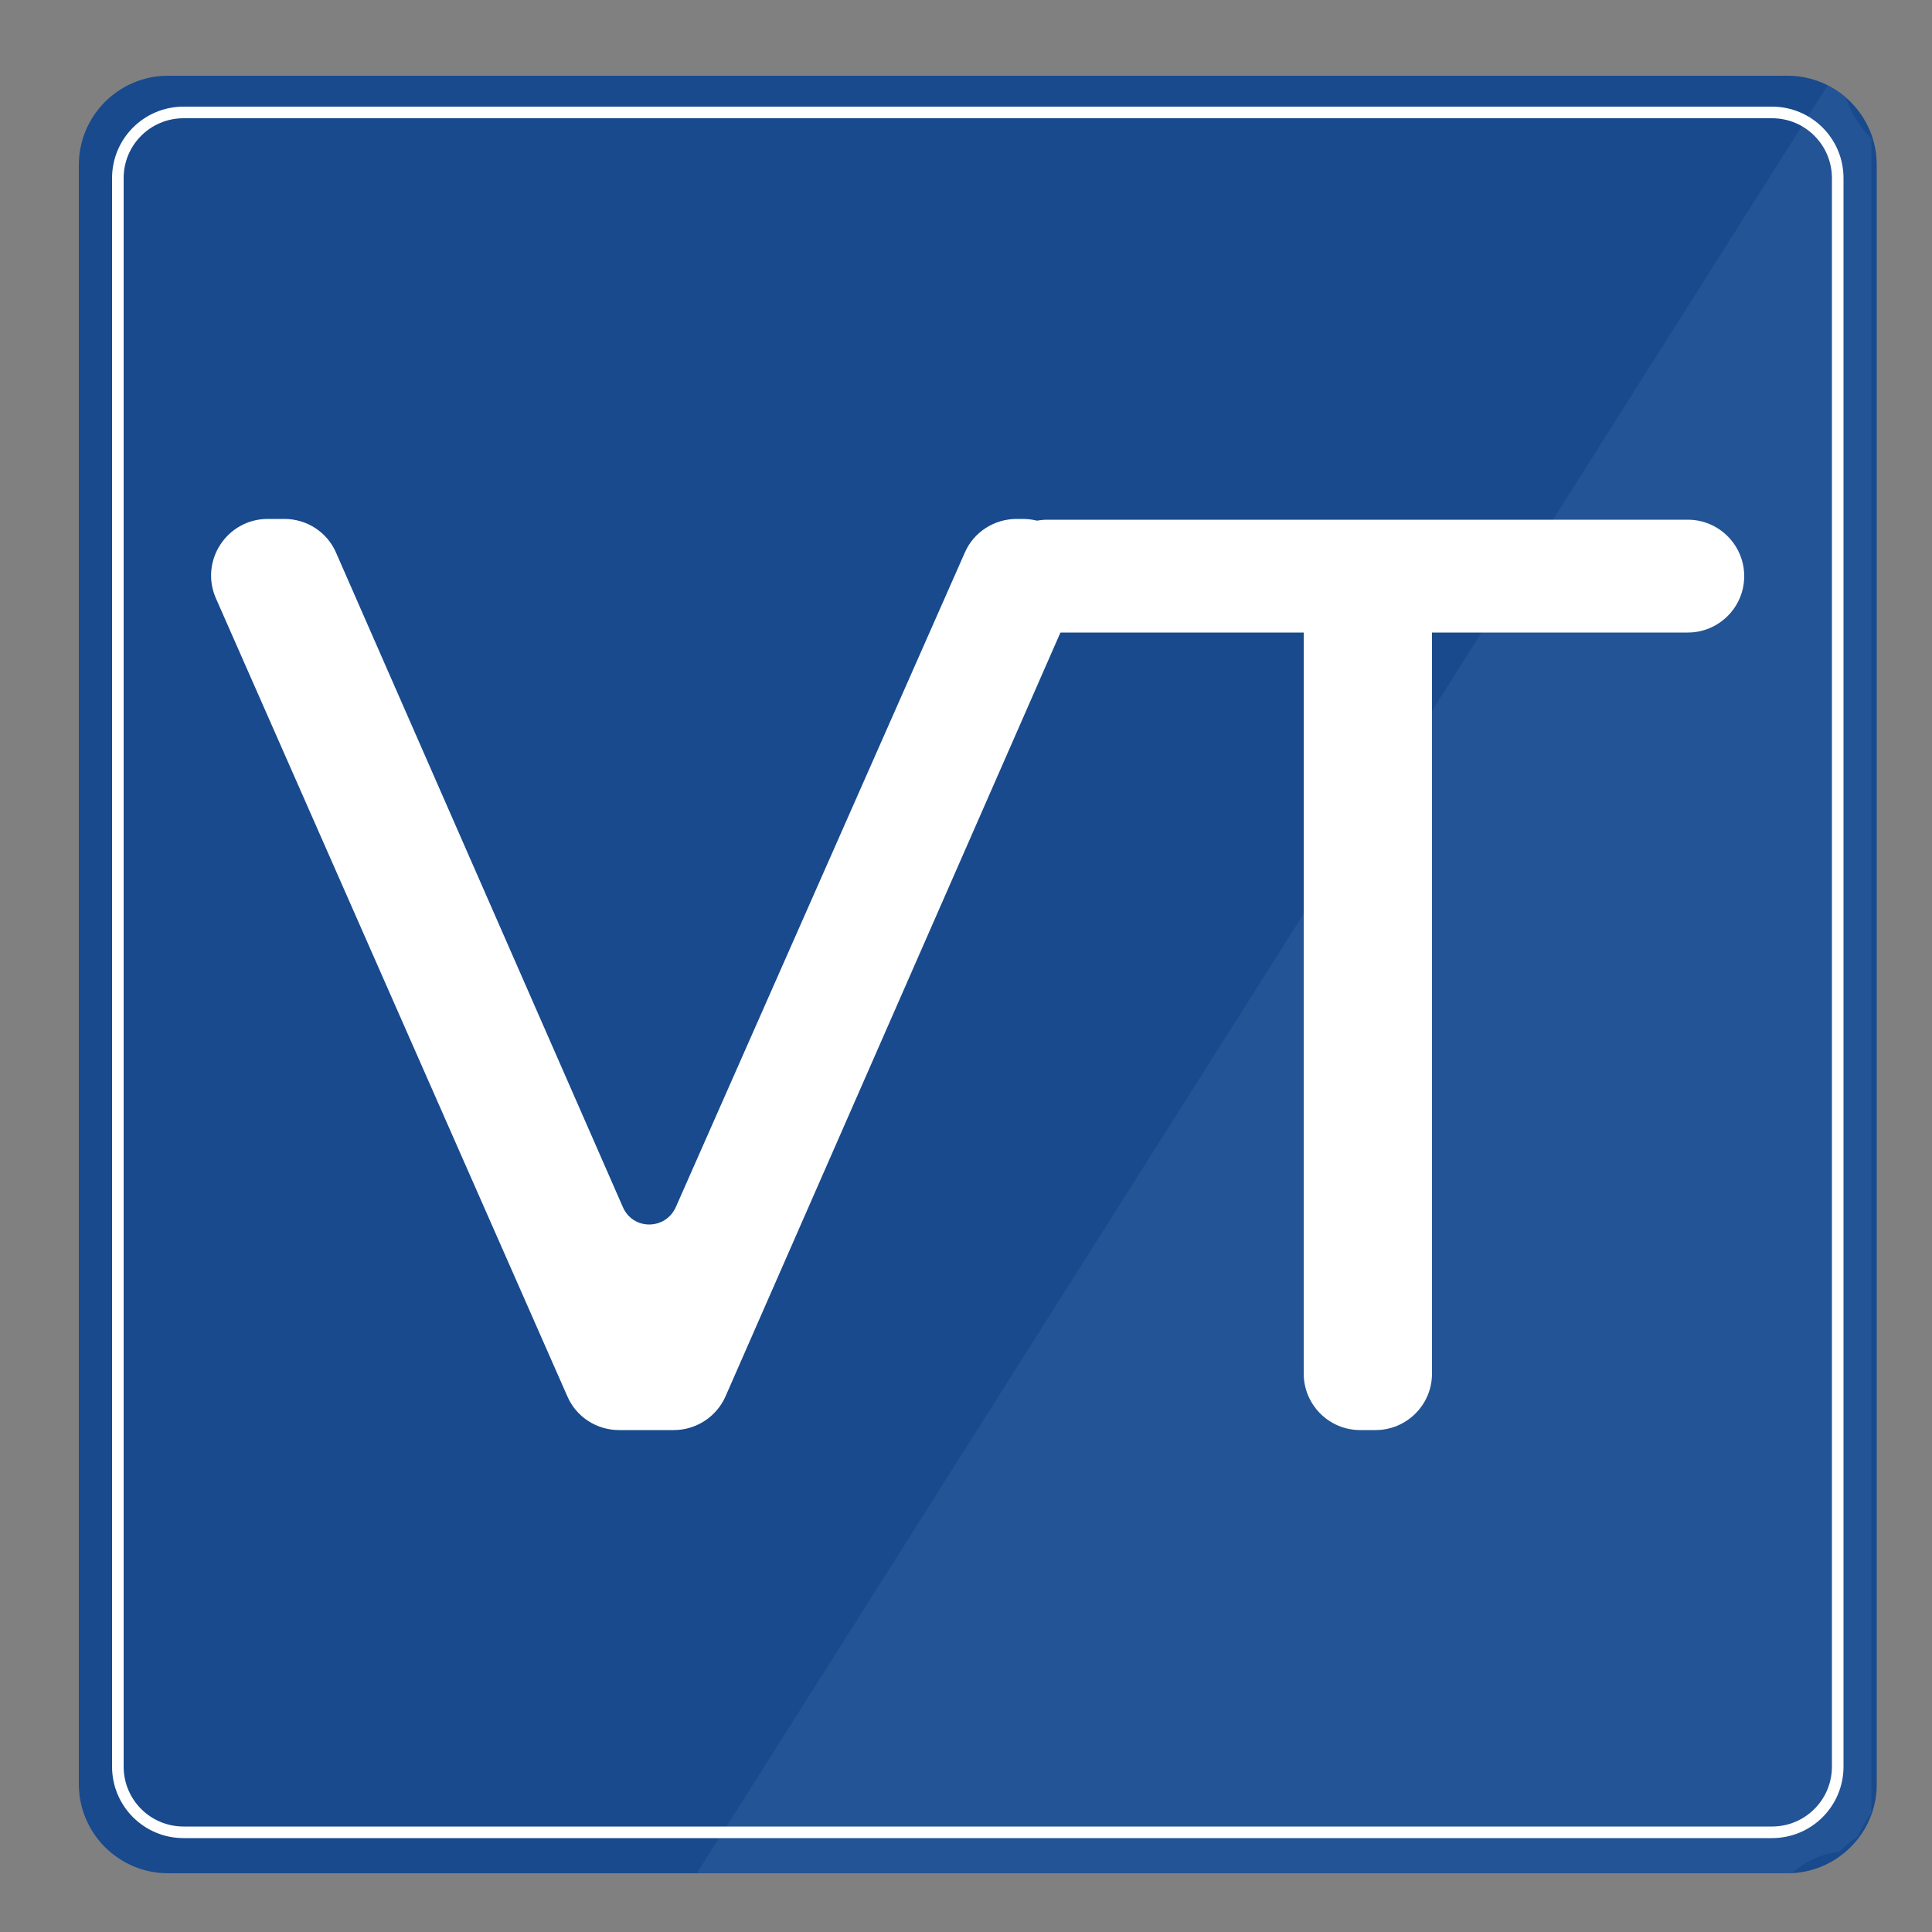 <?xml version="1.0" encoding="utf-8"?>
<!-- Generator: Adobe Illustrator 23.0.2, SVG Export Plug-In . SVG Version: 6.00 Build 0)  -->
<svg version="1.1" id="Layer_1" xmlns="http://www.w3.org/2000/svg" xmlns:xlink="http://www.w3.org/1999/xlink" x="0px" y="0px"
	 viewBox="0 0 500 500" style="enable-background:new 0 0 500 500;" xml:space="preserve">
<rect x="0" y="0" width="500" height="500" fill="#808080" stroke="none"/>
<style type="text/css">
	.st0{fill:#184A8D;}
	.st1{opacity:0.56;clip-path:url(#SVGID_2_);fill:#2B5C9B;enable-background:new    ;}
	.st2{fill:none;stroke:#FFFFFF;stroke-width:3;stroke-miterlimit:10;}
	.st3{fill:#FFFFFF;}
</style>
<g>
	<g>
		<path class="st0" d="M462.6,484.8H43.5c-12.7,0-23.1-10.3-23.1-23.1V42.7c0-12.7,10.3-23.1,23.1-23.1h419.1
			c12.7,0,23.1,10.3,23.1,23.1v419.1C485.7,474.5,475.3,484.8,462.6,484.8z"/>
		<g>
			<g>
				<defs>
					<path id="SVGID_1_" d="M462.6,484.8H43.5c-12.7,0-23.1-10.3-23.1-23.1V42.7c0-12.7,10.3-23.1,23.1-23.1h419.1
						c12.7,0,23.1,10.3,23.1,23.1v419.1C485.7,474.5,475.3,484.8,462.6,484.8z"/>
				</defs>
				<clipPath id="SVGID_2_">
					<use xlink:href="#SVGID_1_"  style="overflow:visible;"/>
				</clipPath>
				<path class="st1" d="M474.1,479.6c0.7-0.1,1.3-0.3,2-0.4c1.4-1.5,3-2.8,4.7-3.9c0.9-2.2,2.1-4.2,3.5-6.1V35.9
					c-3.4-3.5-5.9-7.8-7.2-12.5c-1.4-0.4-2.7-0.9-4-1.5L179.7,485.8h283C465.8,482.7,469.6,480.4,474.1,479.6z"/>
			</g>
		</g>
	</g>
	<path class="st2" d="M458.6,474.2H47.5c-9.4,0-17-7.6-17-17V46.1c0-9.4,7.6-17,17-17h411.1c9.4,0,17,7.6,17,17v411.1
		C475.6,466.6,468,474.2,458.6,474.2z"/>
</g>
<g>
	<path class="st3" d="M278.3,154.9l-90.5,206.4c-2.3,5.3-7.6,8.8-13.4,8.8h-14.2c-5.8,0-11.1-3.4-13.4-8.8L55.9,154.9
		c-4.3-9.7,2.8-20.6,13.4-20.6h4.3c5.8,0,11.1,3.4,13.4,8.8l74.2,169.3c2.6,6,11,6,13.7,0l74.8-169.4c2.3-5.3,7.6-8.7,13.4-8.7h1.7
		C275.5,134.4,282.5,145.2,278.3,154.9z"/>
	<path class="st3" d="M337.3,163.7h-66.2c-8.1,0-14.6-6.6-14.6-14.6l0,0c0-8.1,6.6-14.6,14.6-14.6h165.7c8.1,0,14.6,6.6,14.6,14.6
		l0,0c0,8.1-6.6,14.6-14.6,14.6h-66.2v191.8c0,8.1-6.6,14.6-14.6,14.6h-4c-8.1,0-14.6-6.6-14.6-14.6V163.7z"/>
</g>
</svg>
